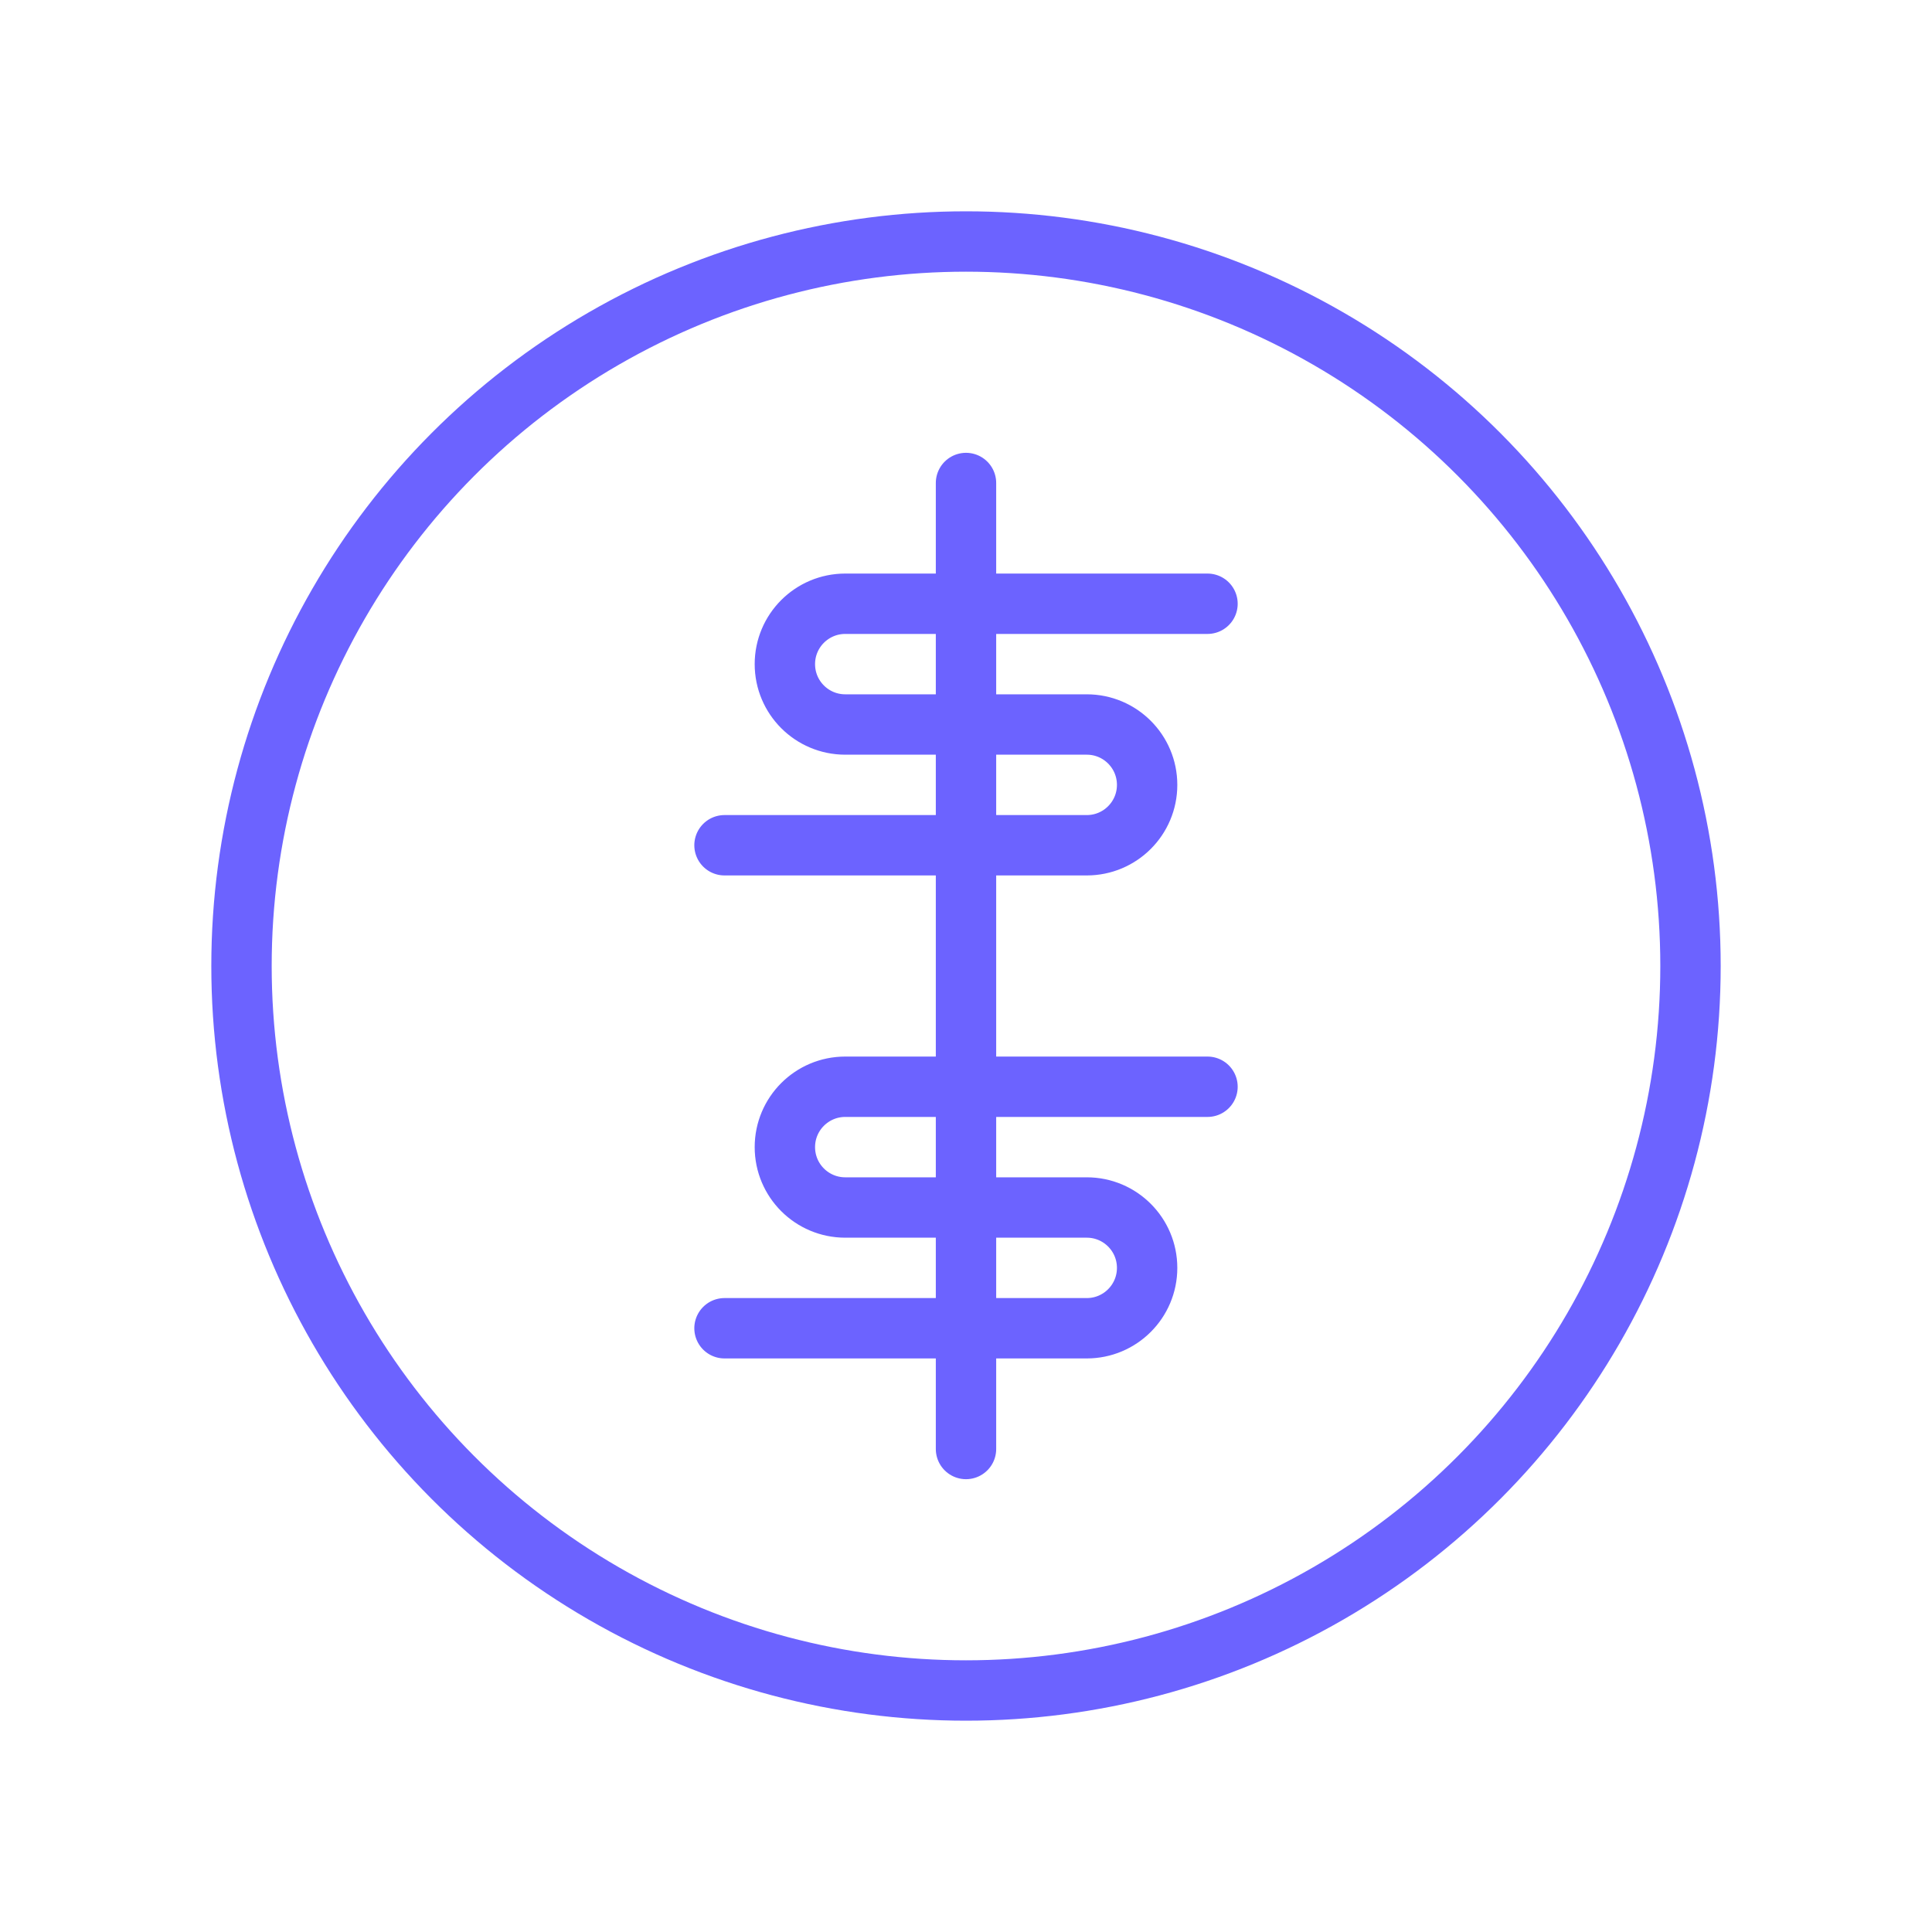 <?xml version="1.0" encoding="UTF-8"?>
<svg width="64" height="64" viewBox="0 0 64 64" fill="none" xmlns="http://www.w3.org/2000/svg">
    <circle cx="32" cy="32" r="24" stroke="#6C63FF" stroke-width="2"/>
    <path d="M32 16V48" stroke="#6C63FF" stroke-width="2" stroke-linecap="round"/>
    <path d="M40 20H28C26.895 20 26 20.895 26 22C26 23.105 26.895 24 28 24H36C37.105 24 38 24.895 38 26C38 27.105 37.105 28 36 28H24" stroke="#6C63FF" stroke-width="2" stroke-linecap="round"/>
    <path d="M40 36H28C26.895 36 26 36.895 26 38C26 39.105 26.895 40 28 40H36C37.105 40 38 40.895 38 42C38 43.105 37.105 44 36 44H24" stroke="#6C63FF" stroke-width="2" stroke-linecap="round"/>
</svg>
